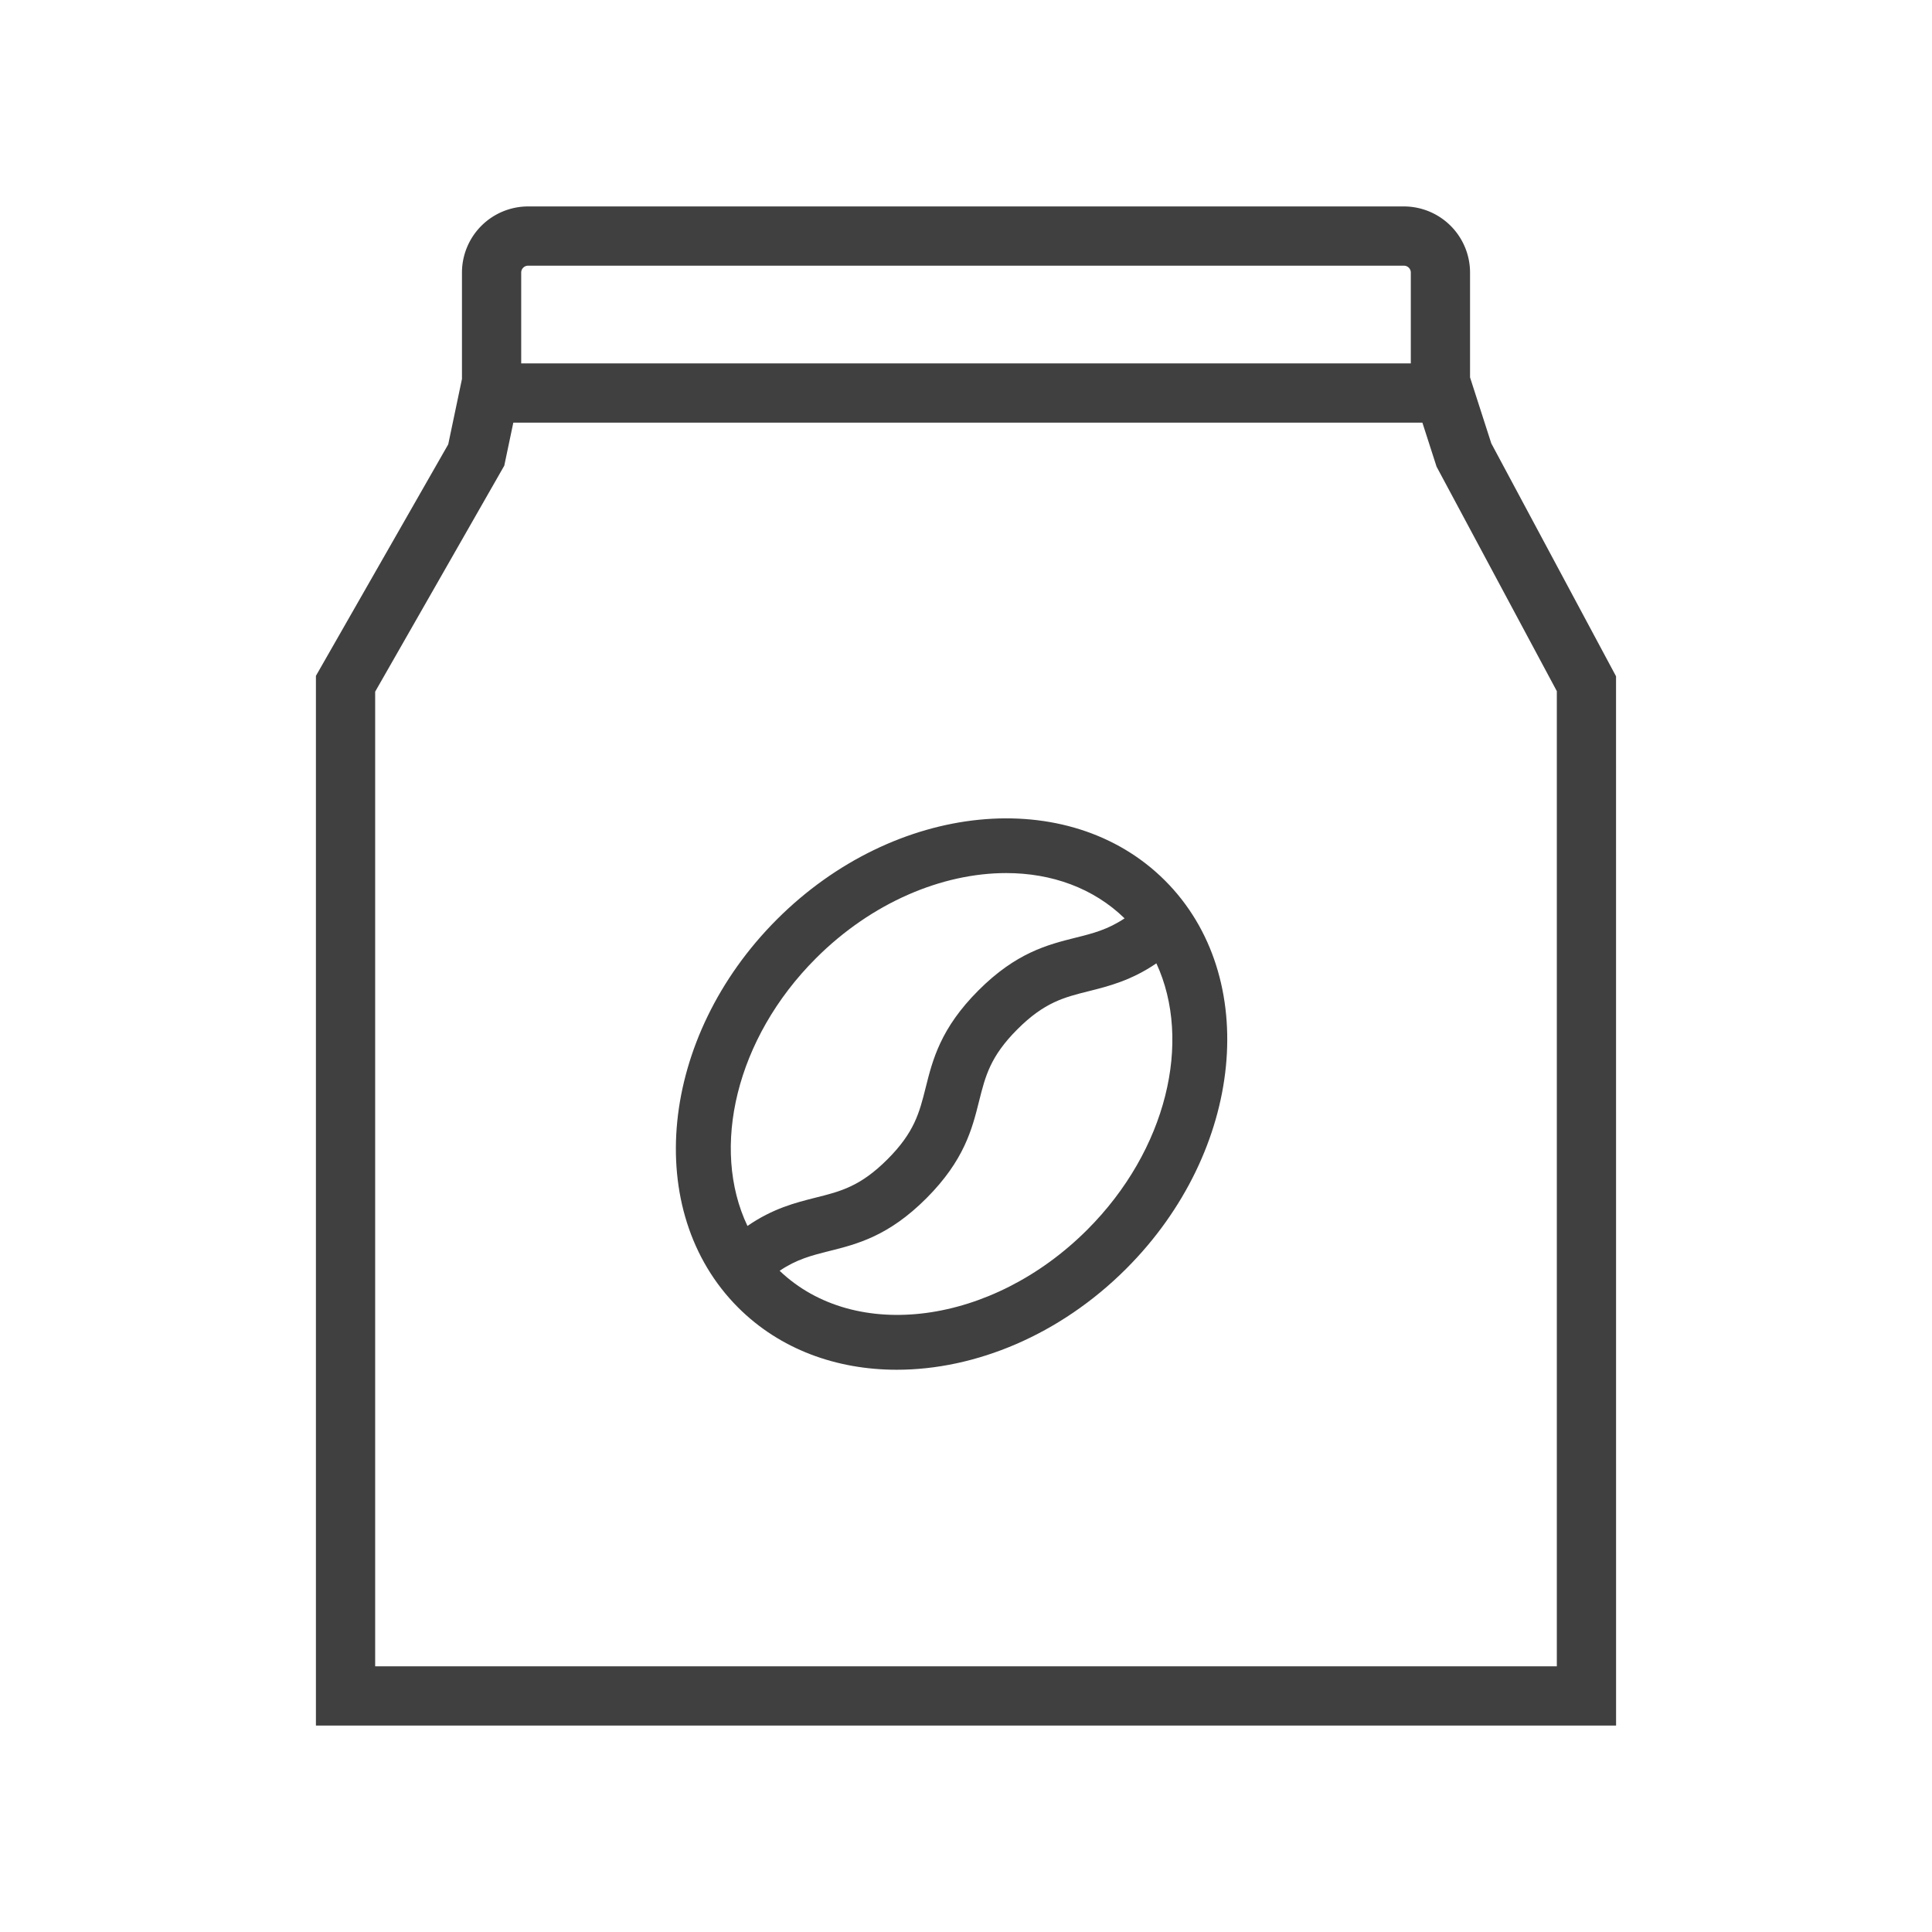 <svg xmlns="http://www.w3.org/2000/svg" viewBox="0 0 1500 1500"><defs><style>.cls-1{fill:#404040;}</style></defs><title>Iconos finales</title><g id="temporada"><path class="cls-1" d="M1254.72,1339.72H245.28v-815L348,345l10.67-50.79V211.61A51.39,51.39,0,0,1,410,160.28H1090a51.39,51.39,0,0,1,51.34,51.33V293l16.5,51.26,96.85,180.81Zm-963.44-46h917.44V536.62l-93.37-174.3-20-62.09V211.61a5.34,5.34,0,0,0-5.34-5.33H410a5.34,5.34,0,0,0-5.34,5.33V299l-13.14,62.55L291.28,537Z"/><path class="cls-1" d="M904.53,683.69c-74.81-74.76-209.95-61.26-301.34,30.13S498.3,940.37,573.07,1015.15c32.52,32.5,76.4,48.32,123.18,48.32,60.83,0,126.5-26.77,178.15-78.45C965.79,893.64,979.29,758.47,904.53,683.69ZM633.45,744.05c43.43-43.46,98.17-66.2,147.77-66.2,35.17,0,67.7,11.58,91.9,35.16-12.93,8.64-24.5,11.66-38,15C813.46,733.44,789,739.56,759.6,769s-35.54,53.92-40.93,75.51c-4.86,19.32-8.66,34.6-29.7,55.63s-36.31,24.84-55.65,29.68c-15.86,4-33.27,8.41-53,22C551.63,891.5,571.23,806.27,633.45,744.05ZM844.14,954.77c-73.88,73.9-180.31,87.79-238.83,31.86,13.07-8.86,24.76-11.88,38.43-15.3,21.61-5.41,46.09-11.53,75.51-41s35.54-53.9,40.93-75.51c4.86-19.35,8.67-34.62,29.7-55.66s36.27-24.82,55.59-29.65c15.66-3.92,32.87-8.33,52.34-21.57C925.75,808.29,906,892.91,844.14,954.77Z"/><rect class="cls-1" x="381.63" y="282.14" width="736.74" height="46"/></g></svg>